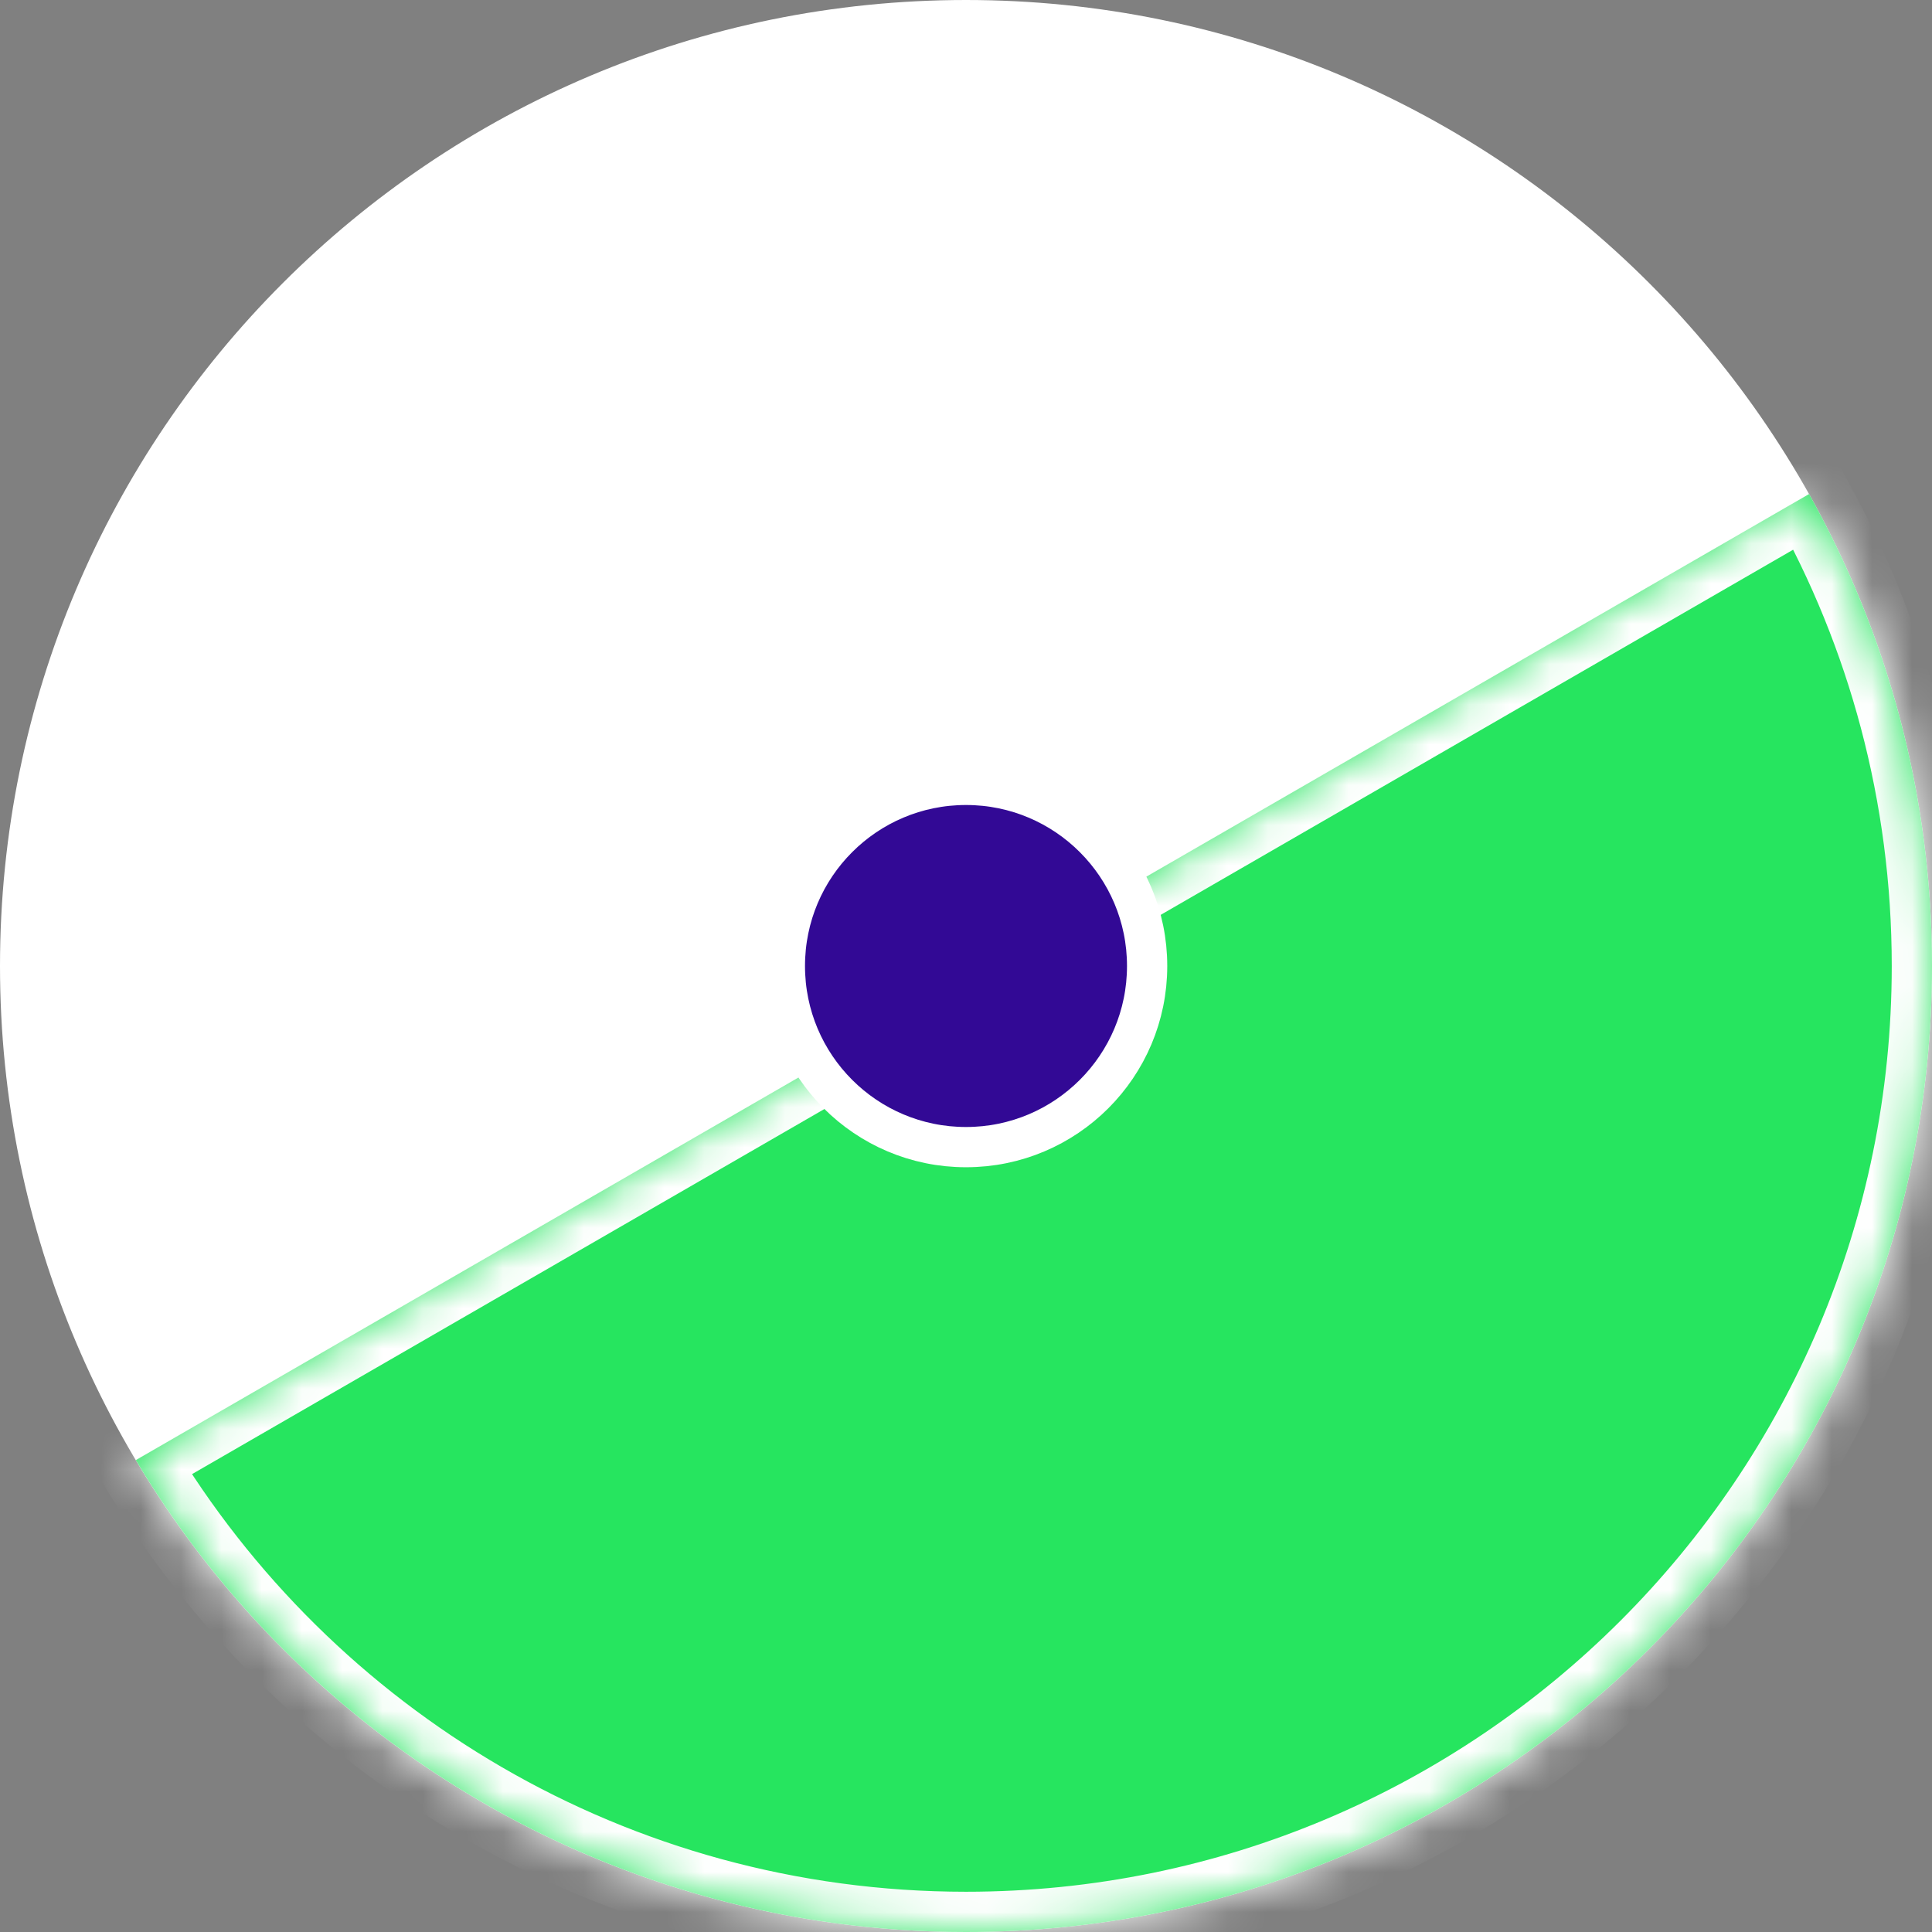 <svg width="48" height="48" viewBox="0 0 48 48" fill="none" xmlns="http://www.w3.org/2000/svg">
<rect x="0" y="0" width="48" height="48" fill="#808080" stroke="none"/>
<path d="M47.5 24C47.5 36.979 36.978 47.5 24 47.5C11.021 47.5 0.5 36.979 0.5 24C0.5 11.021 11.021 0.5 24 0.5C36.978 0.5 47.5 11.021 47.5 24Z" fill="white" stroke="white"/>
<mask id="path-2-inside-1_351_3460" fill="white">
<path fill-rule="evenodd" clip-rule="evenodd" d="M3.374 36.276C7.561 43.297 15.232 48 24 48C37.255 48 48 37.255 48 24C48 19.741 46.891 15.742 44.946 12.274L3.374 36.276Z"/>
</mask>
<path fill-rule="evenodd" clip-rule="evenodd" d="M3.374 36.276C7.561 43.297 15.232 48 24 48C37.255 48 48 37.255 48 24C48 19.741 46.891 15.742 44.946 12.274L3.374 36.276Z" fill="#26E55F"/>
<path d="M3.374 36.276L2.874 35.41L1.995 35.917L2.515 36.788L3.374 36.276ZM44.946 12.274L45.818 11.785L45.322 10.902L44.446 11.408L44.946 12.274ZM24 47C15.598 47 8.247 42.495 4.232 35.764L2.515 36.788C6.875 44.099 14.865 49 24 49V47ZM47 24C47 36.703 36.703 47 24 47V49C37.807 49 49 37.807 49 24H47ZM44.074 12.764C45.937 16.085 47 19.917 47 24H49C49 19.566 47.845 15.398 45.818 11.785L44.074 12.764ZM44.446 11.408L2.874 35.41L3.874 37.142L45.446 13.14L44.446 11.408Z" fill="white" mask="url(#path-2-inside-1_351_3460)"/>
<circle cx="24" cy="24" r="4.5" fill="#320995" stroke="white"/>
</svg>
